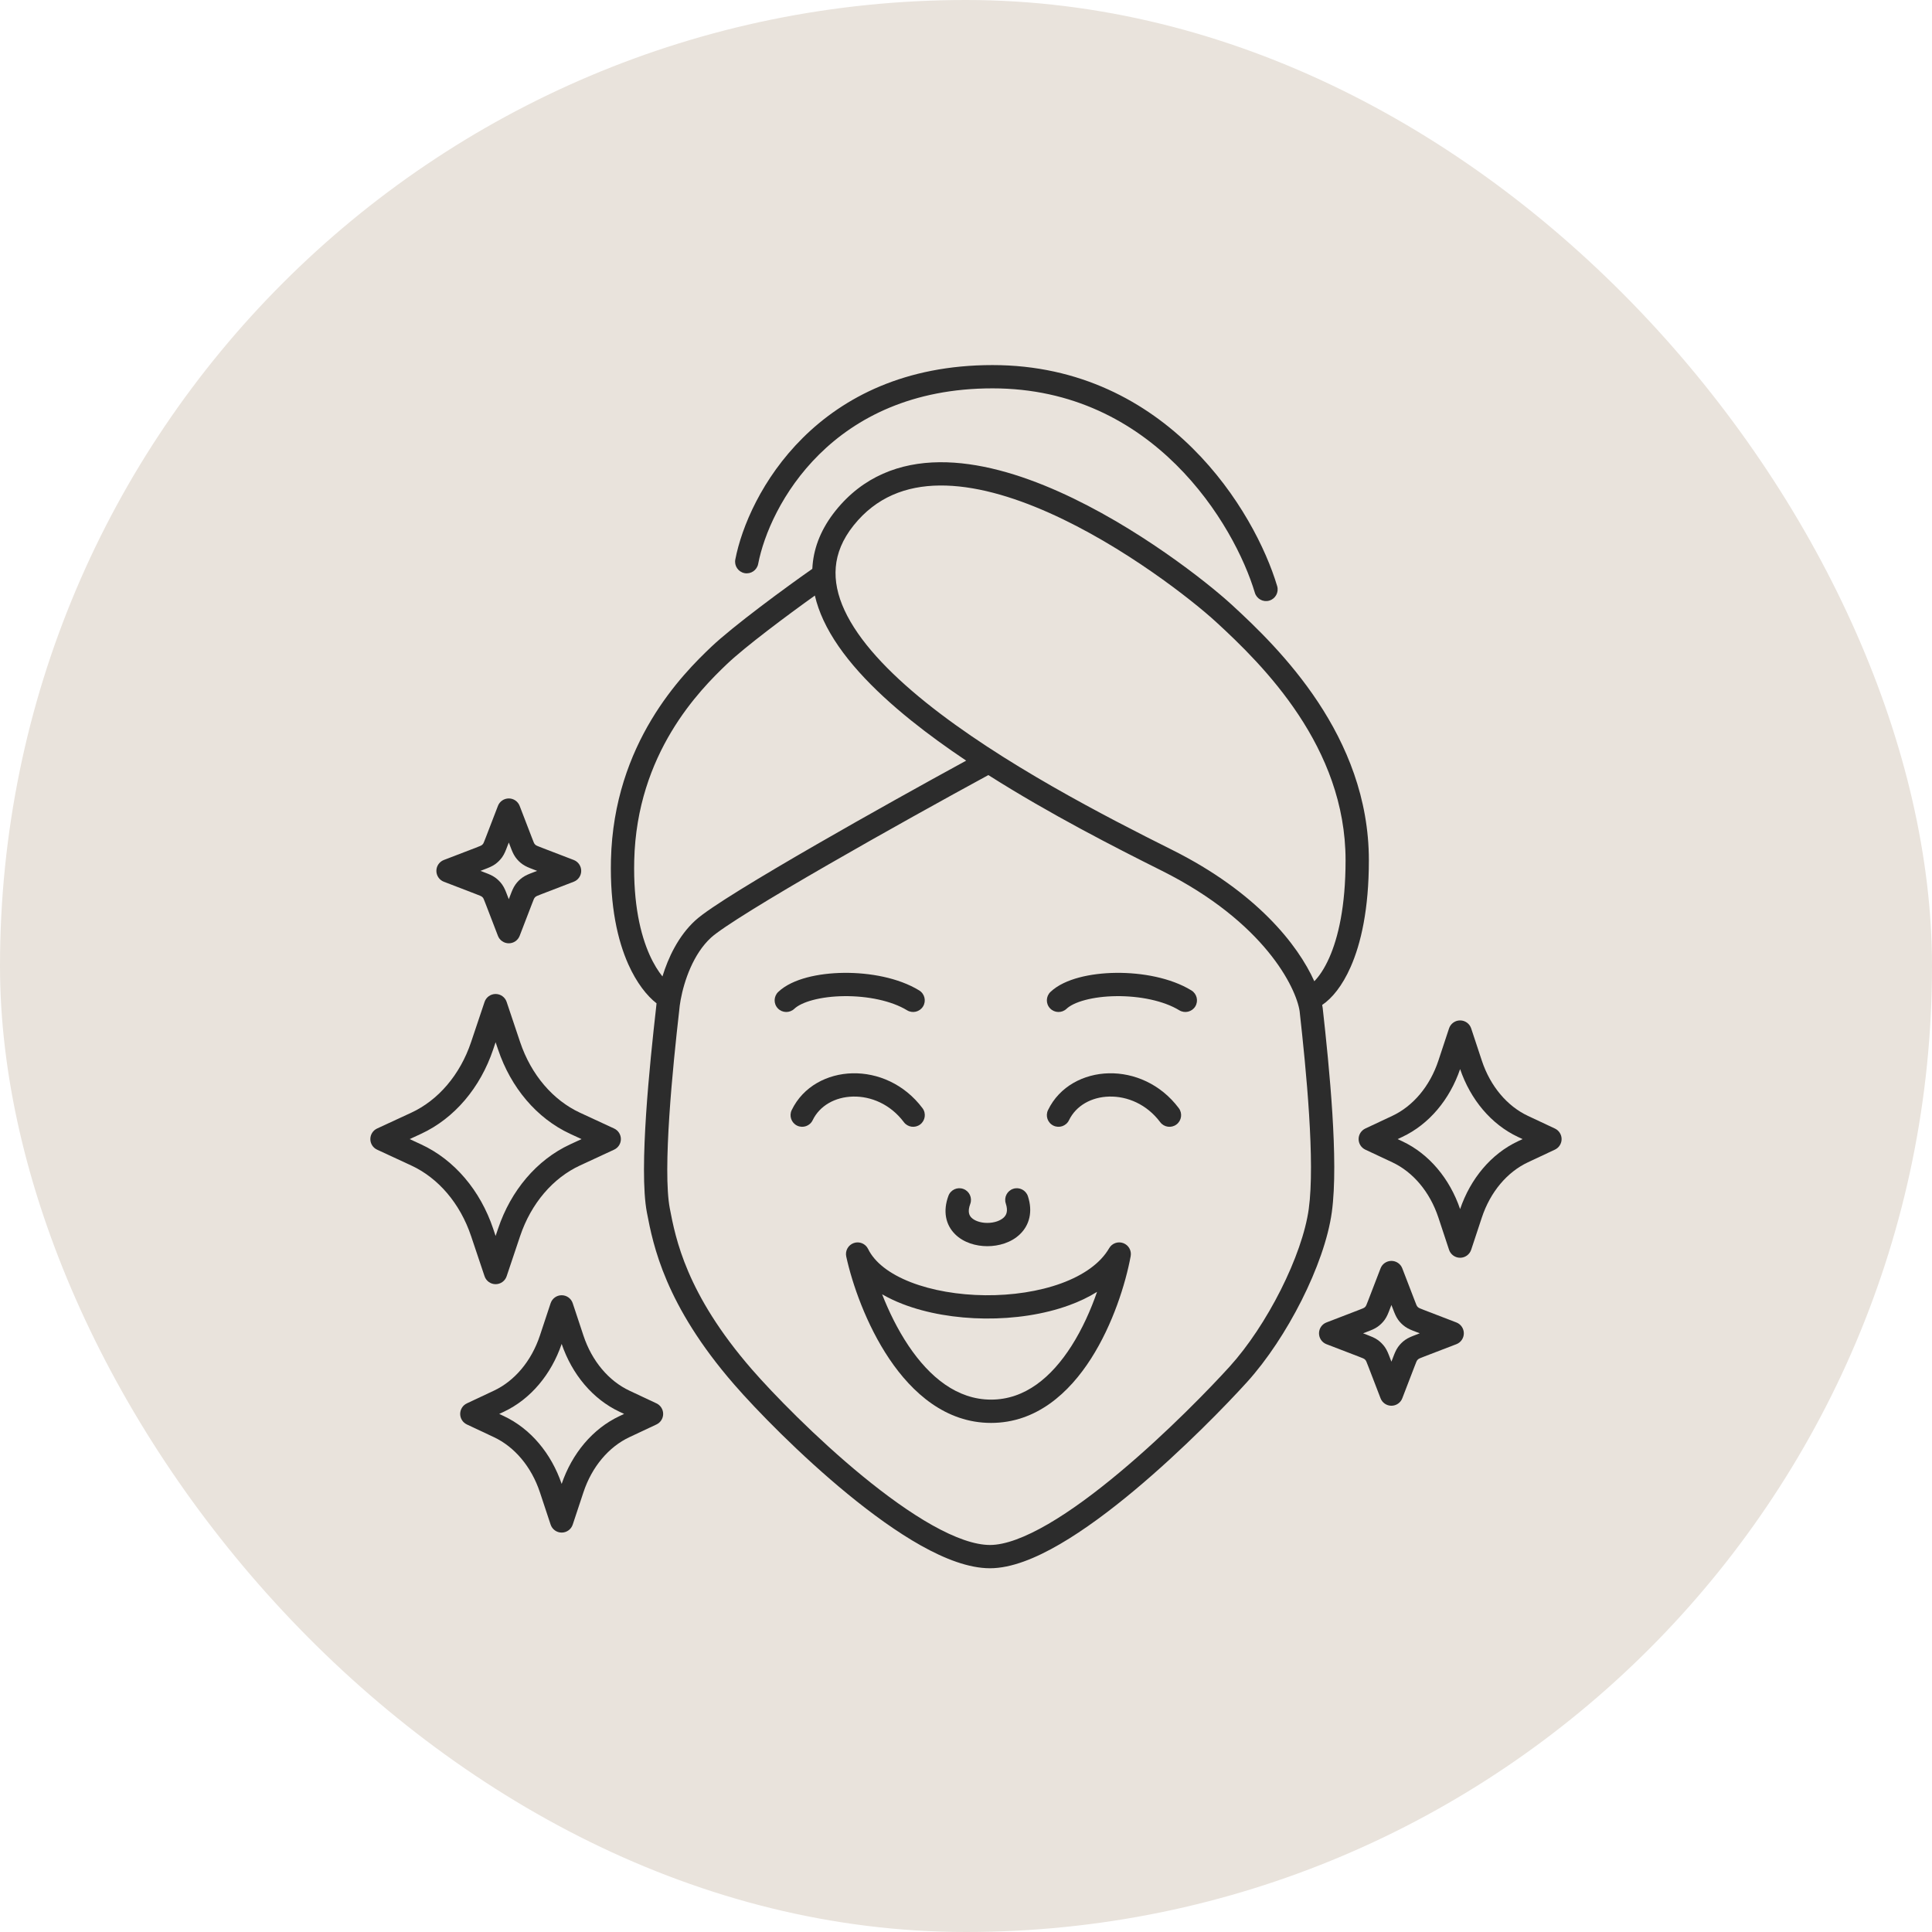 <svg width="84" height="84" viewBox="0 0 84 84" fill="none" xmlns="http://www.w3.org/2000/svg">
<rect width="84" height="84" rx="42" fill="#E9E3DC"/>
<path fill-rule="evenodd" clip-rule="evenodd" d="M31.97 24.326C32.517 21.488 35.528 15.873 43.152 15.873C46.963 15.873 49.829 17.485 51.85 19.488C53.862 21.481 55.048 23.87 55.529 25.483C55.609 25.751 55.456 26.033 55.188 26.113C54.921 26.193 54.639 26.04 54.559 25.772C54.12 24.303 53.015 22.067 51.137 20.207C49.269 18.356 46.649 16.885 43.152 16.885C36.162 16.885 33.451 21.993 32.964 24.517C32.911 24.792 32.646 24.971 32.371 24.919C32.097 24.866 31.917 24.6 31.97 24.326Z" fill="#2C2C2C"/>
<path fill-rule="evenodd" clip-rule="evenodd" d="M40.852 21.109C39.387 21.124 38.096 21.617 37.115 22.842C36.625 23.455 36.389 24.061 36.338 24.658C36.286 25.258 36.418 25.884 36.72 26.536C37.331 27.856 38.608 29.216 40.254 30.54C43.538 33.179 48.086 35.513 50.964 36.952C54.624 38.782 56.428 41.072 57.144 42.663C57.335 42.468 57.571 42.145 57.796 41.637C58.178 40.774 58.503 39.42 58.503 37.404C58.503 32.477 54.938 28.936 52.865 27.035C51.857 26.111 48.872 23.749 45.619 22.299C43.992 21.573 42.338 21.094 40.852 21.109ZM57.486 43.693C57.913 43.408 58.361 42.863 58.721 42.047C59.174 41.024 59.516 39.525 59.516 37.404C59.516 31.992 55.612 28.18 53.55 26.289C52.489 25.317 49.414 22.882 46.032 21.374C44.341 20.62 42.534 20.08 40.842 20.097C39.13 20.114 37.528 20.706 36.325 22.209C35.724 22.961 35.4 23.753 35.329 24.571C35.324 24.625 35.321 24.678 35.318 24.732C34.202 25.512 31.87 27.223 30.914 28.134C29.685 29.304 26.683 32.298 26.563 37.392C26.516 39.407 26.854 40.887 27.318 41.927C27.681 42.738 28.129 43.299 28.545 43.623C28.535 43.703 28.527 43.779 28.522 43.848C28.388 45.028 28.202 46.77 28.091 48.444C27.983 50.1 27.942 51.759 28.127 52.723C28.398 54.14 28.913 56.737 31.923 60.198C32.862 61.279 34.777 63.253 36.861 64.961C37.903 65.815 38.998 66.612 40.044 67.199C41.077 67.777 42.121 68.185 43.043 68.185C43.972 68.185 45.035 67.747 46.084 67.136C47.148 66.517 48.268 65.678 49.328 64.793C51.448 63.021 53.375 61.022 54.218 60.091C55.088 59.131 55.929 57.851 56.59 56.539C57.248 55.231 57.748 53.854 57.906 52.697C58.059 51.58 58.028 49.999 57.928 48.403C57.827 46.796 57.654 45.134 57.51 43.84C57.509 43.834 57.509 43.829 57.508 43.823C57.502 43.781 57.494 43.738 57.486 43.693ZM28.802 42.454C29.051 41.642 29.491 40.697 30.231 40.019C30.549 39.727 31.272 39.248 32.178 38.687C33.102 38.115 34.265 37.429 35.502 36.716C37.734 35.429 40.219 34.047 42.008 33.071C41.172 32.511 40.365 31.928 39.62 31.329C37.935 29.974 36.511 28.495 35.801 26.962C35.639 26.611 35.512 26.255 35.429 25.894C34.234 26.747 32.395 28.121 31.612 28.867C30.428 29.994 27.685 32.745 27.575 37.416C27.531 39.308 27.849 40.634 28.242 41.514C28.425 41.923 28.622 42.23 28.802 42.454ZM42.972 33.699C41.173 34.676 38.439 36.192 36.008 37.593C34.774 38.304 33.622 38.984 32.711 39.548C31.781 40.124 31.149 40.551 30.916 40.765C30.142 41.474 29.745 42.647 29.594 43.47C29.56 43.655 29.54 43.814 29.531 43.934C29.53 43.94 29.53 43.947 29.529 43.953C29.395 45.129 29.211 46.857 29.102 48.511C28.992 50.187 28.965 51.716 29.121 52.533C29.372 53.846 29.835 56.253 32.687 59.534C33.595 60.578 35.469 62.511 37.503 64.178C38.52 65.012 39.565 65.769 40.539 66.316C41.528 66.87 42.385 67.173 43.043 67.173C43.694 67.173 44.562 66.85 45.575 66.261C46.571 65.682 47.641 64.883 48.678 64.016C50.752 62.283 52.645 60.319 53.468 59.411C54.264 58.533 55.056 57.333 55.685 56.084C56.316 54.83 56.765 53.565 56.903 52.559C57.041 51.55 57.017 50.058 56.917 48.466C56.819 46.888 56.648 45.25 56.505 43.961C56.354 42.955 54.991 40.097 50.511 37.857C48.516 36.86 45.662 35.406 42.972 33.699Z" fill="#2C2C2C"/>
<path fill-rule="evenodd" clip-rule="evenodd" d="M34.657 48.941C34.909 49.062 35.212 48.957 35.333 48.705C35.637 48.075 36.305 47.695 37.087 47.677C37.862 47.659 38.71 48.005 39.298 48.789C39.466 49.013 39.783 49.058 40.007 48.89C40.23 48.722 40.276 48.405 40.108 48.181C39.317 47.127 38.154 46.64 37.063 46.665C35.978 46.69 34.922 47.229 34.422 48.265C34.3 48.517 34.406 48.819 34.657 48.941Z" fill="#2C2C2C"/>
<path fill-rule="evenodd" clip-rule="evenodd" d="M51.969 43.758C52.114 43.519 52.039 43.208 51.801 43.062C50.903 42.512 49.648 42.287 48.528 42.298C47.961 42.304 47.405 42.371 46.92 42.5C46.444 42.627 45.991 42.825 45.673 43.127C45.471 43.319 45.462 43.64 45.655 43.842C45.847 44.045 46.168 44.053 46.371 43.861C46.513 43.726 46.781 43.585 47.18 43.479C47.569 43.376 48.039 43.316 48.538 43.311C49.552 43.3 50.595 43.511 51.273 43.925C51.511 44.071 51.823 43.996 51.969 43.758Z" fill="#2C2C2C"/>
<path fill-rule="evenodd" clip-rule="evenodd" d="M45.802 48.941C46.054 49.062 46.356 48.957 46.478 48.705C46.782 48.075 47.449 47.695 48.231 47.677C49.007 47.659 49.855 48.005 50.443 48.789C50.61 49.013 50.928 49.058 51.151 48.89C51.375 48.722 51.42 48.405 51.252 48.181C50.462 47.127 49.299 46.64 48.208 46.665C47.122 46.69 46.066 47.229 45.566 48.265C45.444 48.517 45.55 48.819 45.802 48.941Z" fill="#2C2C2C"/>
<path fill-rule="evenodd" clip-rule="evenodd" d="M40.133 43.758C40.279 43.519 40.203 43.208 39.965 43.062C39.067 42.512 37.812 42.287 36.692 42.298C36.125 42.304 35.569 42.371 35.084 42.5C34.609 42.627 34.155 42.825 33.837 43.127C33.635 43.319 33.626 43.64 33.819 43.842C34.011 44.045 34.332 44.053 34.535 43.861C34.677 43.726 34.945 43.585 35.344 43.479C35.733 43.376 36.203 43.316 36.703 43.311C37.716 43.3 38.759 43.511 39.437 43.925C39.675 44.071 39.987 43.996 40.133 43.758Z" fill="#2C2C2C"/>
<path fill-rule="evenodd" clip-rule="evenodd" d="M41.887 51.694C42.149 51.791 42.282 52.082 42.185 52.344C42.057 52.689 42.146 52.85 42.237 52.942C42.365 53.07 42.616 53.17 42.928 53.17C43.238 53.17 43.501 53.07 43.643 52.934C43.751 52.831 43.84 52.662 43.73 52.326C43.642 52.06 43.787 51.774 44.053 51.687C44.319 51.6 44.605 51.745 44.692 52.011C44.911 52.679 44.76 53.265 44.344 53.664C43.962 54.031 43.418 54.182 42.928 54.182C42.439 54.182 41.895 54.032 41.521 53.657C41.11 53.246 40.991 52.653 41.236 51.992C41.333 51.73 41.625 51.596 41.887 51.694Z" fill="#2C2C2C"/>
<path fill-rule="evenodd" clip-rule="evenodd" d="M37.122 54.045C37.364 53.961 37.631 54.072 37.743 54.302C38.025 54.882 38.666 55.385 39.6 55.749C40.524 56.108 41.666 56.303 42.836 56.315C44.004 56.326 45.171 56.152 46.143 55.797C47.121 55.439 47.849 54.918 48.224 54.27C48.347 54.056 48.606 53.963 48.837 54.048C49.069 54.134 49.205 54.373 49.16 54.615C48.941 55.8 48.391 57.575 47.437 59.069C46.488 60.555 45.066 61.866 43.09 61.866C41.118 61.866 39.659 60.56 38.663 59.078C37.661 57.588 37.052 55.816 36.793 54.632C36.738 54.381 36.88 54.129 37.122 54.045ZM38.353 56.273C38.644 57.019 39.027 57.805 39.503 58.514C40.422 59.88 41.615 60.853 43.09 60.853C44.56 60.853 45.714 59.886 46.584 58.523C47.059 57.779 47.428 56.947 47.698 56.168C47.327 56.399 46.919 56.592 46.49 56.748C45.383 57.153 44.092 57.339 42.826 57.327C41.56 57.315 40.292 57.104 39.233 56.692C38.925 56.572 38.629 56.433 38.353 56.273Z" fill="#2C2C2C"/>
<path fill-rule="evenodd" clip-rule="evenodd" d="M60.496 54.822C60.706 54.822 60.894 54.95 60.969 55.146L61.501 56.528C61.584 56.746 61.598 56.772 61.61 56.789C61.629 56.815 61.652 56.838 61.678 56.856C61.695 56.869 61.72 56.882 61.938 56.966L63.321 57.498C63.516 57.573 63.645 57.761 63.645 57.97C63.645 58.18 63.516 58.368 63.321 58.443L61.938 58.974C61.72 59.058 61.695 59.072 61.678 59.084C61.652 59.103 61.629 59.126 61.61 59.152C61.598 59.169 61.584 59.194 61.501 59.412L60.969 60.795C60.894 60.99 60.706 61.119 60.496 61.119C60.287 61.119 60.099 60.99 60.024 60.795L59.492 59.412C59.408 59.194 59.395 59.169 59.383 59.152C59.364 59.126 59.341 59.103 59.315 59.084C59.298 59.072 59.273 59.058 59.054 58.974L57.672 58.443C57.477 58.368 57.348 58.18 57.348 57.97C57.348 57.761 57.477 57.573 57.672 57.498L59.054 56.966C59.273 56.882 59.298 56.869 59.315 56.856C59.341 56.838 59.364 56.815 59.383 56.789C59.395 56.772 59.408 56.746 59.492 56.528L60.024 55.146C60.099 54.95 60.287 54.822 60.496 54.822ZM60.496 56.738L60.437 56.892C60.433 56.904 60.428 56.916 60.423 56.928C60.363 57.085 60.304 57.24 60.208 57.376C60.123 57.494 60.02 57.597 59.902 57.681C59.767 57.778 59.611 57.837 59.454 57.897C59.442 57.902 59.43 57.907 59.418 57.911L59.264 57.97L59.418 58.029C59.43 58.034 59.442 58.039 59.454 58.043C59.611 58.104 59.767 58.163 59.902 58.259C60.02 58.343 60.123 58.447 60.208 58.565C60.304 58.7 60.363 58.855 60.423 59.012C60.428 59.025 60.433 59.037 60.437 59.049L60.496 59.203L60.556 59.049C60.56 59.037 60.565 59.025 60.57 59.012C60.63 58.855 60.689 58.7 60.785 58.565C60.869 58.447 60.973 58.343 61.091 58.259C61.226 58.163 61.381 58.104 61.539 58.043C61.551 58.039 61.563 58.034 61.575 58.029L61.729 57.97L61.575 57.911C61.563 57.907 61.551 57.902 61.539 57.897C61.381 57.837 61.226 57.778 61.091 57.681C60.973 57.597 60.869 57.494 60.785 57.376C60.689 57.24 60.63 57.085 60.57 56.928C60.565 56.916 60.56 56.904 60.556 56.892L60.496 56.738Z" fill="#2C2C2C"/>
<path fill-rule="evenodd" clip-rule="evenodd" d="M22.122 34.715C22.331 34.715 22.519 34.844 22.594 35.04L23.126 36.422C23.209 36.64 23.223 36.665 23.235 36.682C23.254 36.709 23.277 36.731 23.303 36.75C23.32 36.762 23.345 36.776 23.563 36.86L24.946 37.391C25.141 37.467 25.27 37.654 25.27 37.864C25.27 38.073 25.141 38.261 24.946 38.336L23.563 38.868C23.345 38.952 23.32 38.966 23.303 38.978C23.277 38.996 23.254 39.019 23.235 39.045C23.223 39.063 23.209 39.088 23.126 39.306L22.594 40.688C22.519 40.884 22.331 41.013 22.122 41.013C21.912 41.013 21.724 40.884 21.649 40.688L21.117 39.306C21.033 39.088 21.02 39.063 21.008 39.045C20.989 39.019 20.966 38.996 20.94 38.978C20.923 38.966 20.898 38.952 20.68 38.868L19.297 38.336C19.102 38.261 18.973 38.073 18.973 37.864C18.973 37.654 19.102 37.467 19.297 37.391L20.68 36.86C20.898 36.776 20.923 36.762 20.94 36.75C20.966 36.731 20.989 36.709 21.008 36.682C21.02 36.665 21.033 36.64 21.117 36.422L21.649 35.04C21.724 34.844 21.912 34.715 22.122 34.715ZM22.122 36.632L22.062 36.785C22.058 36.797 22.053 36.81 22.048 36.822C21.988 36.979 21.929 37.134 21.833 37.269C21.748 37.388 21.645 37.491 21.527 37.575C21.392 37.671 21.236 37.731 21.079 37.791C21.067 37.795 21.055 37.8 21.043 37.805L20.889 37.864L21.043 37.923C21.055 37.928 21.067 37.932 21.079 37.937C21.236 37.997 21.392 38.056 21.527 38.153C21.645 38.237 21.748 38.34 21.833 38.459C21.929 38.594 21.988 38.749 22.048 38.906C22.053 38.918 22.058 38.93 22.062 38.942L22.122 39.096L22.181 38.942C22.185 38.93 22.19 38.918 22.195 38.906C22.255 38.749 22.314 38.594 22.41 38.459C22.494 38.34 22.598 38.237 22.716 38.153C22.851 38.056 23.006 37.997 23.164 37.937C23.176 37.932 23.188 37.928 23.2 37.923L23.354 37.864L23.2 37.805C23.188 37.8 23.176 37.795 23.164 37.791C23.006 37.731 22.851 37.671 22.716 37.575C22.598 37.491 22.494 37.388 22.41 37.269C22.314 37.134 22.255 36.979 22.195 36.822C22.19 36.81 22.185 36.797 22.181 36.785L22.122 36.632Z" fill="#2C2C2C"/>
<path fill-rule="evenodd" clip-rule="evenodd" d="M21.548 43.217C21.766 43.217 21.959 43.356 22.028 43.562L22.614 45.308C23.094 46.735 24.046 47.836 25.215 48.378L26.701 49.066C26.88 49.149 26.995 49.328 26.995 49.526C26.995 49.723 26.88 49.902 26.701 49.985L25.215 50.674C24.046 51.215 23.094 52.316 22.614 53.743L22.028 55.489C21.959 55.695 21.766 55.834 21.548 55.834C21.331 55.834 21.138 55.695 21.068 55.489L20.482 53.743C20.003 52.316 19.051 51.215 17.882 50.674L16.395 49.985C16.216 49.902 16.102 49.723 16.102 49.526C16.102 49.328 16.216 49.149 16.395 49.066L17.882 48.378C19.051 47.836 20.003 46.735 20.482 45.308L21.068 43.562C21.138 43.356 21.331 43.217 21.548 43.217ZM21.548 45.314L21.442 45.63C20.886 47.285 19.762 48.623 18.307 49.297L17.812 49.526L18.307 49.755C19.762 50.428 20.886 51.766 21.442 53.421L21.548 53.738L21.655 53.421C22.21 51.766 23.335 50.428 24.789 49.755L25.284 49.526L24.789 49.297C23.335 48.623 22.21 47.285 21.655 45.63L21.548 45.314Z" fill="#2C2C2C"/>
<path fill-rule="evenodd" clip-rule="evenodd" d="M24.42 56.315C24.639 56.315 24.832 56.455 24.901 56.662L25.365 58.062C25.736 59.186 26.473 60.044 27.367 60.464L28.542 61.016C28.72 61.1 28.833 61.278 28.833 61.475C28.833 61.671 28.72 61.849 28.542 61.933L27.367 62.485C26.473 62.905 25.736 63.764 25.365 64.887L24.901 66.287C24.832 66.494 24.639 66.634 24.42 66.634C24.202 66.634 24.009 66.494 23.94 66.287L23.476 64.887C23.104 63.764 22.368 62.905 21.474 62.485L20.299 61.933C20.121 61.849 20.008 61.671 20.008 61.475C20.008 61.278 20.121 61.1 20.299 61.016L21.474 60.464C22.368 60.044 23.104 59.186 23.476 58.062L23.94 56.662C24.009 56.455 24.202 56.315 24.42 56.315ZM24.42 58.431C23.968 59.756 23.07 60.833 21.905 61.381L21.705 61.475L21.905 61.569C23.07 62.116 23.968 63.193 24.42 64.518C24.872 63.193 25.77 62.116 26.936 61.569L27.136 61.475L26.936 61.381C25.77 60.833 24.872 59.756 24.42 58.431Z" fill="#2C2C2C"/>
<path fill-rule="evenodd" clip-rule="evenodd" d="M63.483 44.366C63.701 44.366 63.895 44.506 63.964 44.713L64.427 46.113C64.799 47.237 65.535 48.095 66.429 48.515L67.605 49.067C67.782 49.151 67.896 49.329 67.896 49.526C67.896 49.722 67.782 49.9 67.605 49.984L66.429 50.536C65.535 50.956 64.799 51.815 64.427 52.938L63.964 54.338C63.895 54.545 63.701 54.685 63.483 54.685C63.265 54.685 63.071 54.545 63.002 54.338L62.539 52.938C62.167 51.815 61.431 50.956 60.537 50.536L59.361 49.984C59.184 49.9 59.07 49.722 59.07 49.526C59.07 49.329 59.184 49.151 59.361 49.067L60.537 48.515C61.431 48.095 62.167 47.237 62.539 46.113L63.002 44.713C63.071 44.506 63.265 44.366 63.483 44.366ZM63.483 46.482C63.031 47.807 62.133 48.884 60.967 49.432L60.767 49.526L60.967 49.62C62.133 50.167 63.031 51.244 63.483 52.569C63.935 51.244 64.833 50.167 65.999 49.62L66.199 49.526L65.999 49.432C64.833 48.884 63.935 47.807 63.483 46.482Z" fill="#2C2C2C"/>
</svg>
